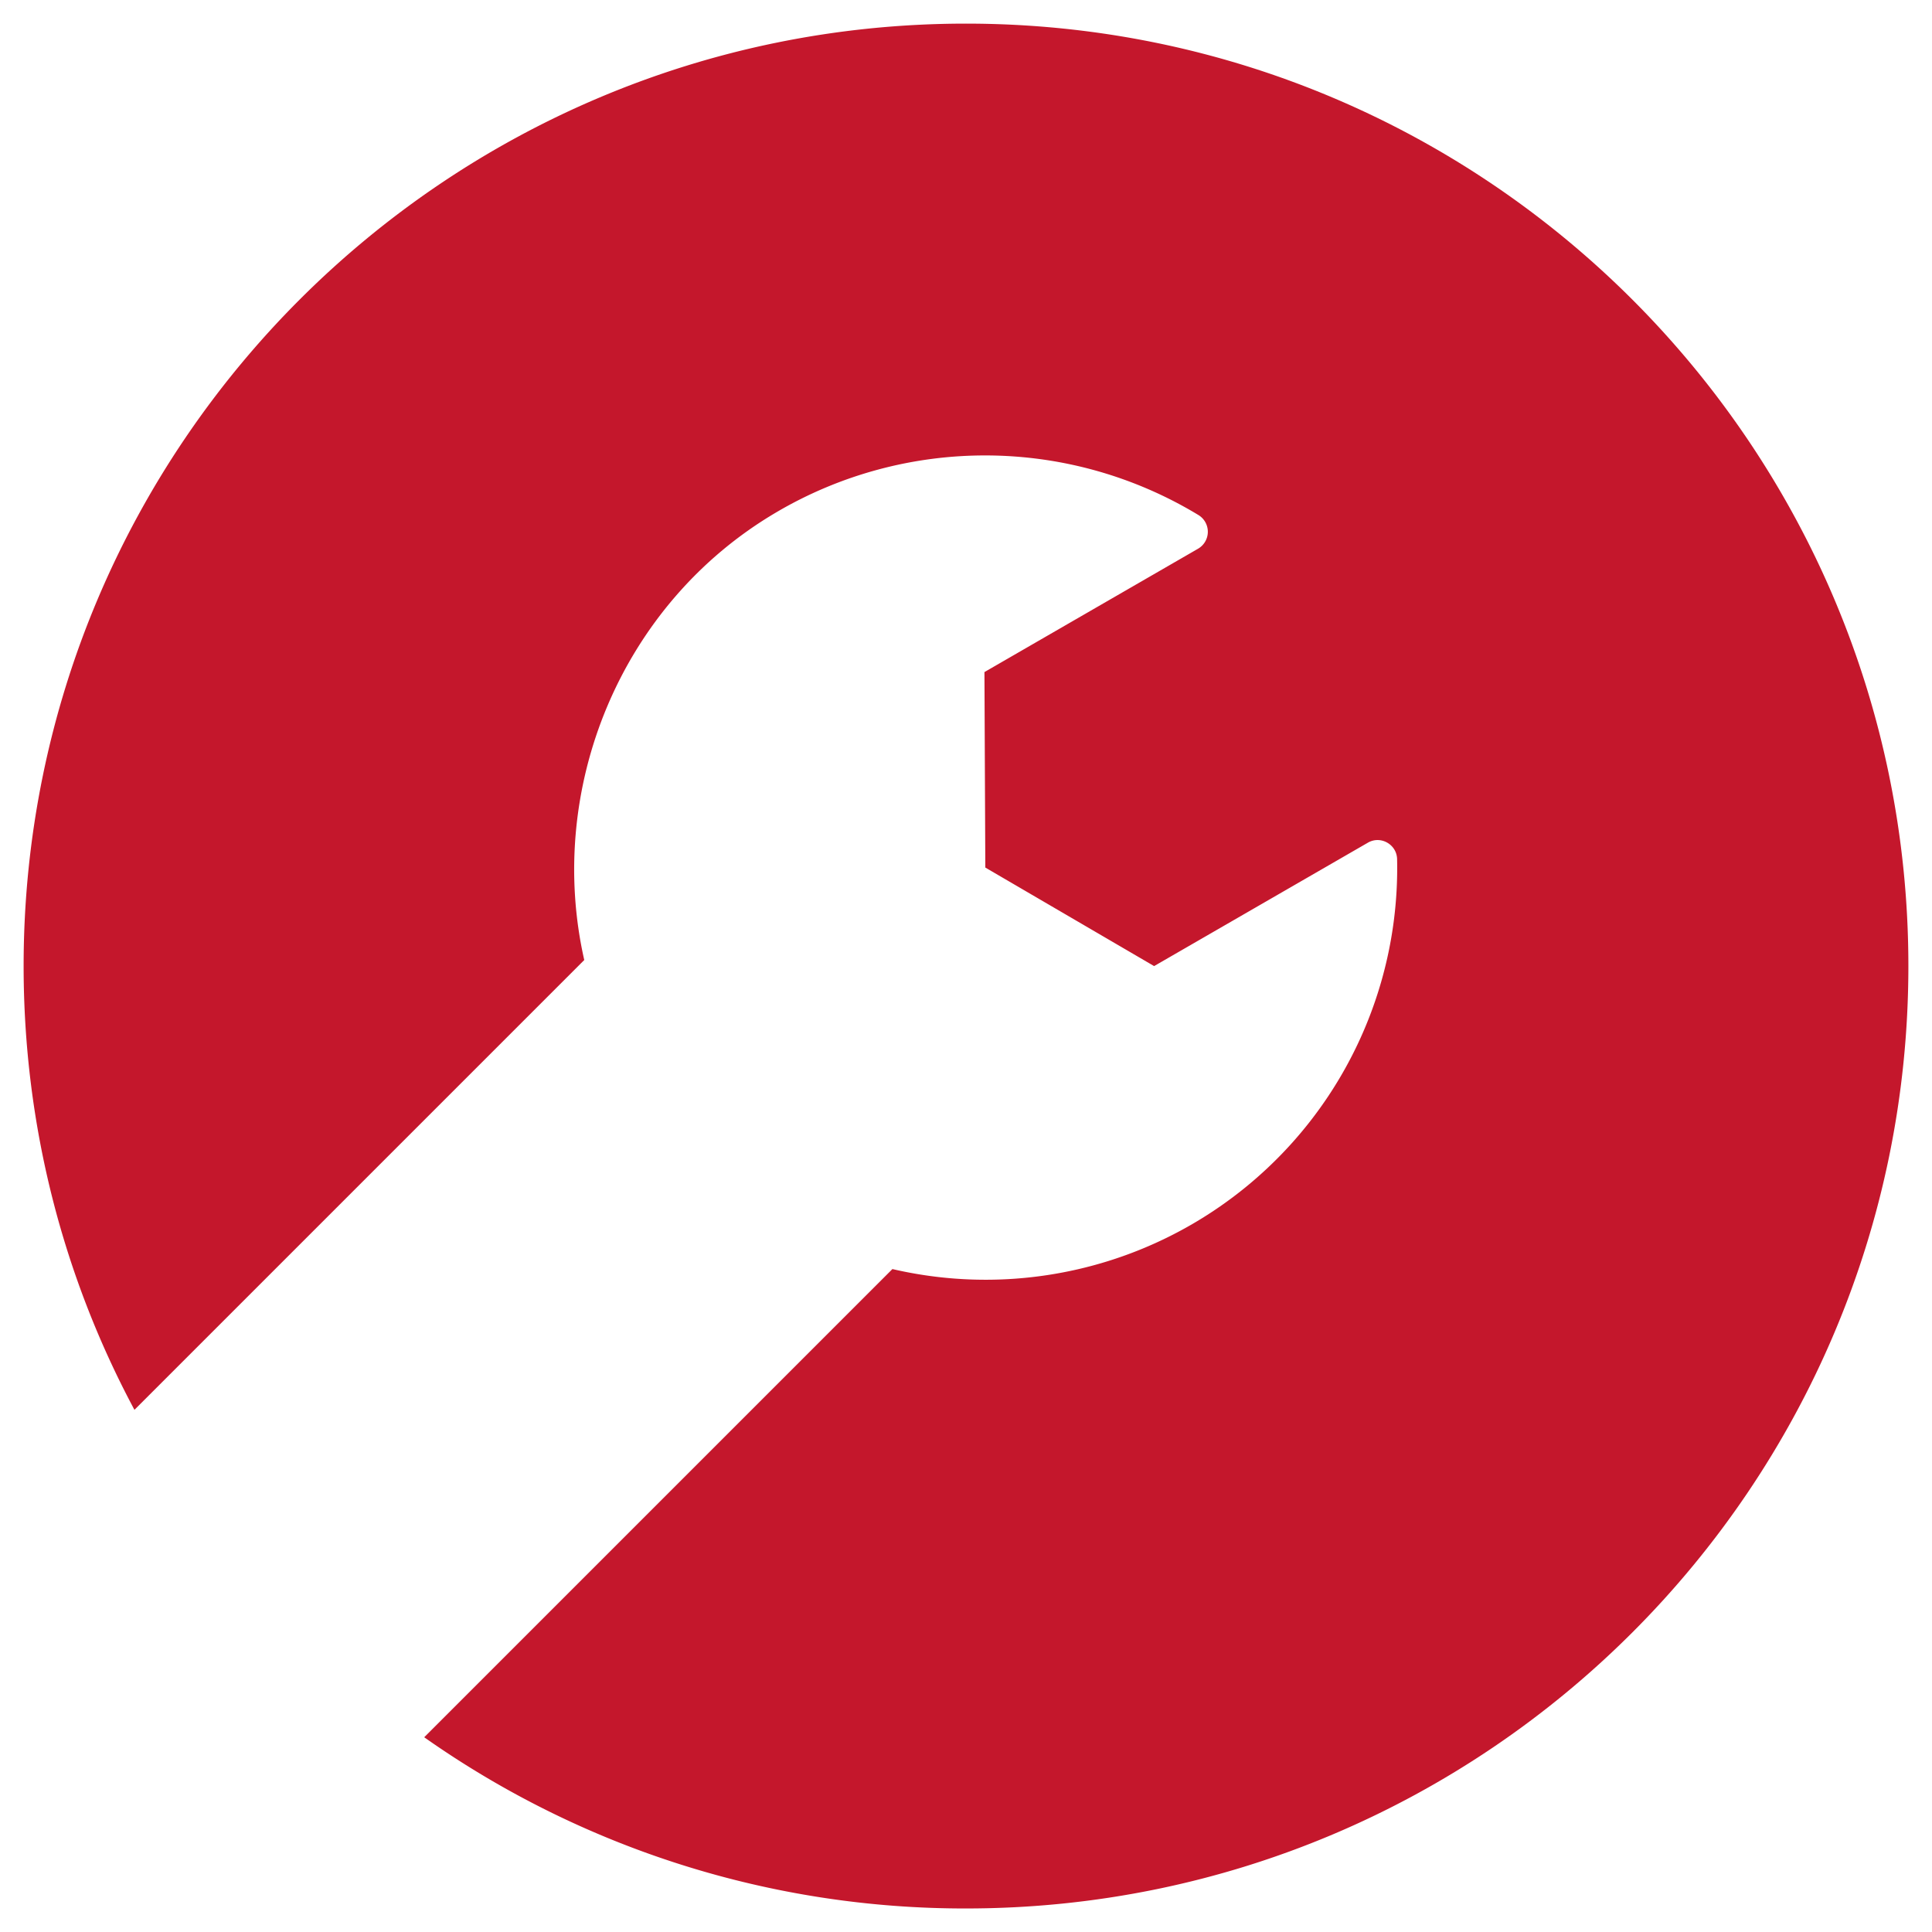 <svg xmlns="http://www.w3.org/2000/svg" xmlns:xlink="http://www.w3.org/1999/xlink" width="22" height="22" viewBox="0 0 22 22">
    <defs>
        <path id="a" d="M30.83 27.782a10.682 10.682 0 0 0 6.17 1.95c5.927 0 10.731-4.805 10.731-10.732S42.927 8.269 37 8.269 26.269 13.073 26.269 19c0 1.827.456 3.548 1.262 5.054l5.122-5.122c-.44-1.944.406-4.05 2.185-5.097a4.687 4.687 0 0 1 4.809.03.223.223 0 0 1-.004.383l-2.433 1.405.01 2.226 1.922 1.122 2.434-1.405c.146-.085.33.02.333.188a4.687 4.687 0 0 1-5.747 4.667l-5.331 5.331z"/>
    </defs>
    <use fill="#C4172C" fill-rule="evenodd" transform="translate(-26 -8)" xlink:href="#a"/>
</svg>
